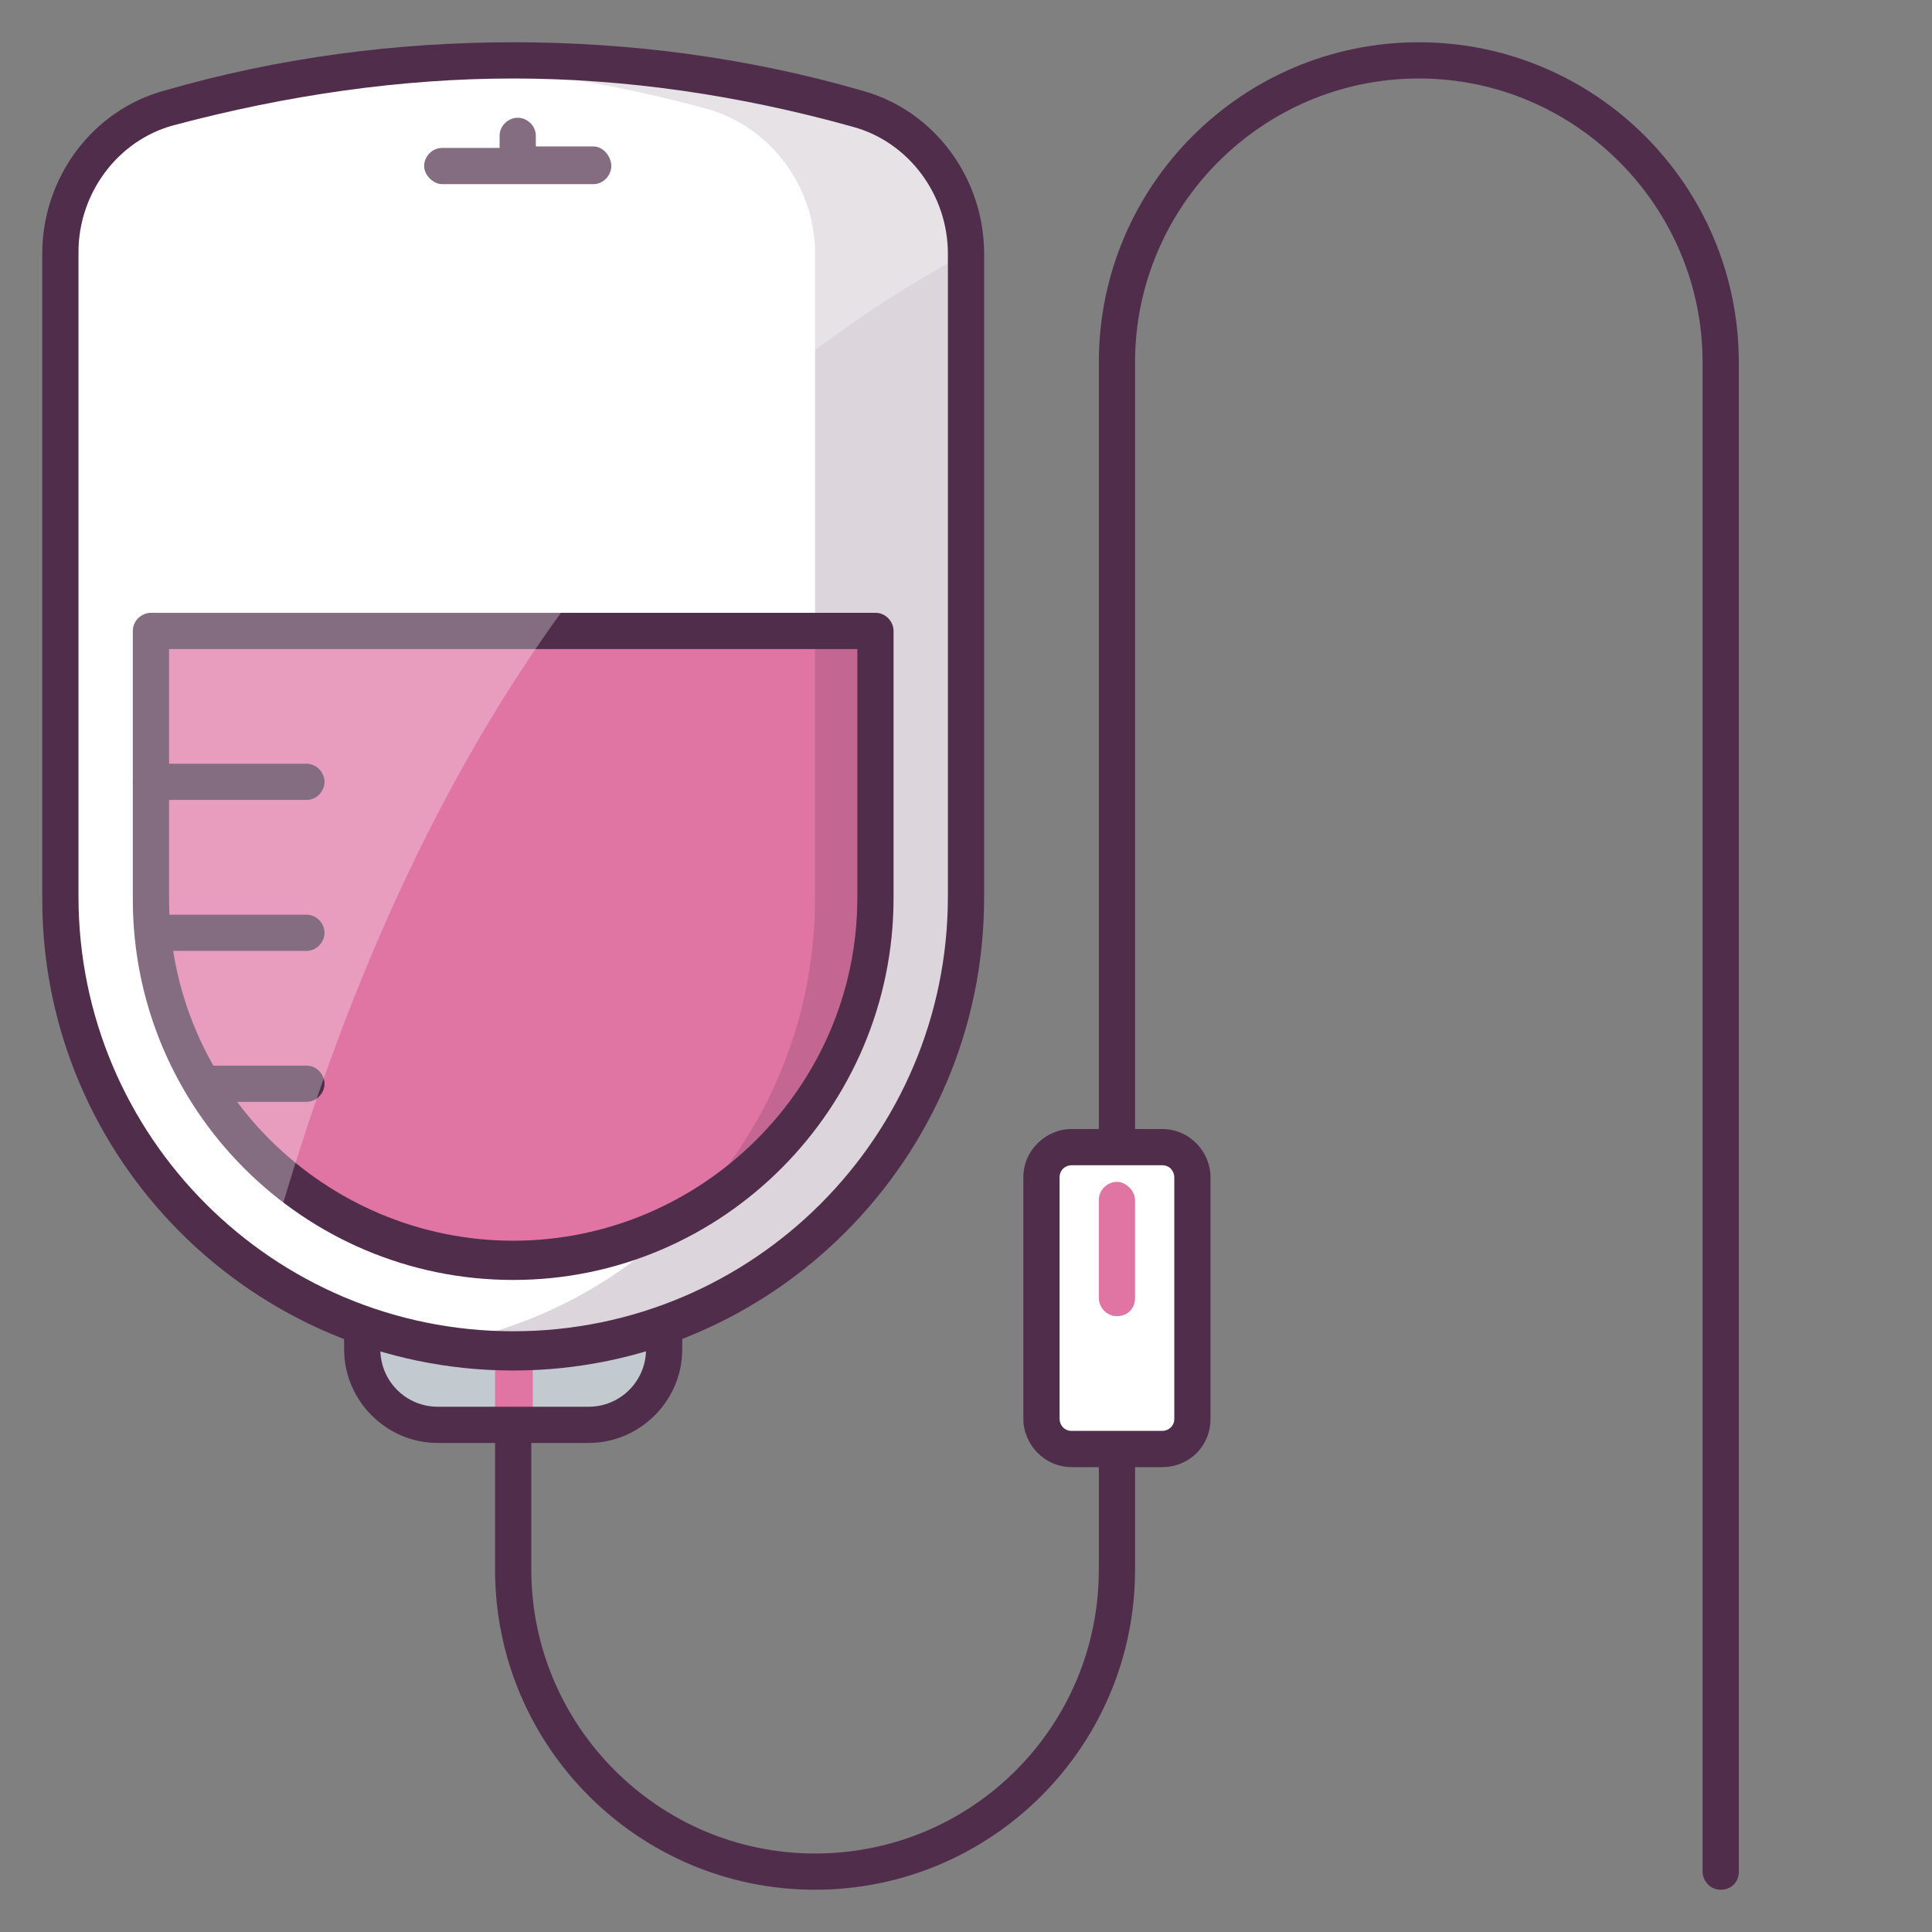 <?xml version="1.0" ?><!DOCTYPE svg  PUBLIC '-//W3C//DTD SVG 1.1//EN'  'http://www.w3.org/Graphics/SVG/1.1/DTD/svg11.dtd'><svg enable-background="new 0 0 128 128" id="Слой_1" version="1.1" viewBox="0 0 128 128" xml:space="preserve" xmlns="http://www.w3.org/2000/svg" xmlns:xlink="http://www.w3.org/1999/xlink"><rect x="0" y="0" width="128" height="128" fill="#808080" stroke="none"/><g><g><path d="M39,94.4H29c-2.8,0-5-2.2-5-5v-5h20v5C44,92.1,41.8,94.4,39,94.4z" fill="#DEF0F0"/></g><path d="M39,94.4H29c-2.8,0-5-2.2-5-5v-5h20v5C44,92.1,41.8,94.4,39,94.4z" fill="#502D4B" opacity="0.2"/><g><path d="M114,125.2c-0.7,0-1.2-0.6-1.2-1.2V24c0-10.3-8.4-18.8-18.8-18.8S75.2,13.7,75.2,24v80    c0,11.7-9.5,21.2-21.2,21.2s-21.2-9.5-21.2-21.2v-9.6c0-0.7,0.6-1.2,1.2-1.2s1.2,0.6,1.2,1.2v9.6c0,10.3,8.4,18.8,18.8,18.8    s18.8-8.4,18.8-18.8V24c0-11.7,9.5-21.2,21.2-21.2s21.2,9.5,21.2,21.2v100C115.2,124.7,114.7,125.2,114,125.2z" fill="#502D4B"/></g><g><rect fill="#E074A3" height="17" width="2.5" x="32.8" y="77.3"/></g><g><path d="M39,95.6H29c-3.4,0-6.2-2.8-6.2-6.2v-5c0-0.7,0.6-1.2,1.2-1.2h20c0.7,0,1.2,0.6,1.2,1.2v5    C45.2,92.8,42.4,95.6,39,95.6z M25.2,85.6v3.8c0,2.1,1.7,3.8,3.8,3.8h10c2.1,0,3.8-1.7,3.8-3.8v-3.8H25.2z" fill="#502D4B"/></g><g><path d="M34,89.5L34,89.5c-16.6,0-30-13.4-30-30V16.8c0-4.4,2.9-8.4,7.2-9.6c15.2-4.2,30.4-4.2,45.6,0    c4.3,1.2,7.2,5.2,7.2,9.6v42.7C64,76.1,50.6,89.5,34,89.5z" fill="#FFFFFF"/></g><g><path d="M34,83.5c-13.2,0-24-10.8-24-24V41.8h48v17.7C58,72.7,47.2,83.5,34,83.5z" fill="#E074A3"/></g><g><path d="M20.3,53H10c-0.7,0-1.2-0.6-1.2-1.2s0.6-1.2,1.2-1.2h10.3c0.7,0,1.2,0.6,1.2,1.2S21,53,20.3,53z" fill="#502D4B"/></g><g><path d="M20.3,63H11c-0.7,0-1.2-0.6-1.2-1.2s0.6-1.2,1.2-1.2h9.3c0.7,0,1.2,0.6,1.2,1.2S21,63,20.3,63z" fill="#502D4B"/></g><g><path d="M20.3,73H14c-0.7,0-1.2-0.6-1.2-1.2s0.6-1.2,1.2-1.2h6.3c0.7,0,1.2,0.6,1.2,1.2S21,73,20.3,73z" fill="#502D4B"/></g><g><path d="M34,84.8c-13.9,0-25.2-11.3-25.2-25.2V41.8c0-0.7,0.6-1.2,1.2-1.2h48c0.7,0,1.2,0.6,1.2,1.2v17.7    C59.2,73.4,47.9,84.8,34,84.8z M11.2,43v16.5C11.2,72,21.5,82.2,34,82.2S56.8,72,56.8,59.5V43H11.2z" fill="#502D4B"/></g><path d="M56.8,7.2c-9.3-2.6-18.5-3.6-27.8-3c5.9,0.4,11.9,1.4,17.8,3c4.3,1.2,7.2,5.2,7.2,9.6v42.7   c0,14.9-10.8,27.2-25,29.6c1.6,0.3,3.3,0.4,5,0.4c16.6,0,30-13.4,30-30V16.8C64,12.3,61.1,8.4,56.8,7.2z" fill="#502D4B" opacity="0.2"/><g><path d="M39.3,9.7h-3.8V9c0-0.7-0.6-1.2-1.2-1.2S33.1,8.3,33.1,9v0.8h-3.8c-0.7,0-1.2,0.6-1.2,1.2s0.6,1.2,1.2,1.2    h10c0.7,0,1.2-0.6,1.2-1.2S40,9.7,39.3,9.7z" fill="#502D4B"/></g><g opacity="0.3"><path d="M17.4,84.5C9.3,79.1,4,69.9,4,59.5V16.8c0-4.4,2.9-8.4,7.2-9.6c15.2-4.2,30.4-4.2,45.6,0    c4.3,1.2,7.2,5.2,7.2,9.6C40.8,29.2,26,52.7,17.4,84.5z" fill="#FFFFFF"/></g><g><path d="M34,90.8c-17.2,0-31.2-14-31.2-31.2V16.8c0-5,3.3-9.5,8.1-10.8C18.5,3.8,26.3,2.8,34,2.8S49.5,3.8,57.1,6    c4.8,1.3,8.1,5.8,8.1,10.8v42.7C65.2,76.7,51.2,90.8,34,90.8z M34,5.2c-7.4,0-15,1.1-22.5,3.1c-3.7,1-6.3,4.5-6.3,8.4v42.7    c0,15.9,12.9,28.8,28.8,28.8s28.8-12.9,28.8-28.8V16.8c0-3.9-2.6-7.4-6.3-8.4C49,6.3,41.4,5.2,34,5.2z" fill="#502D4B"/></g><g><path d="M77,96h-6c-1.1,0-2-0.9-2-2V78c0-1.1,0.9-2,2-2h6c1.1,0,2,0.9,2,2v16C79,95.1,78.1,96,77,96z" fill="#FFFFFF"/></g><g><path d="M77,97.2h-6c-1.8,0-3.2-1.5-3.2-3.2V78c0-1.8,1.5-3.2,3.2-3.2h6c1.8,0,3.2,1.5,3.2,3.2v16    C80.2,95.8,78.8,97.2,77,97.2z M71,77.2c-0.4,0-0.8,0.3-0.8,0.8v16c0,0.4,0.3,0.8,0.8,0.8h6c0.4,0,0.8-0.3,0.8-0.8V78    c0-0.4-0.3-0.8-0.8-0.8H71z" fill="#502D4B"/></g><g><path d="M74,87.2c-0.7,0-1.2-0.6-1.2-1.2v-6.5c0-0.7,0.6-1.2,1.2-1.2s1.2,0.6,1.2,1.2V86    C75.2,86.7,74.7,87.2,74,87.2z" fill="#E074A3"/></g></g></svg>